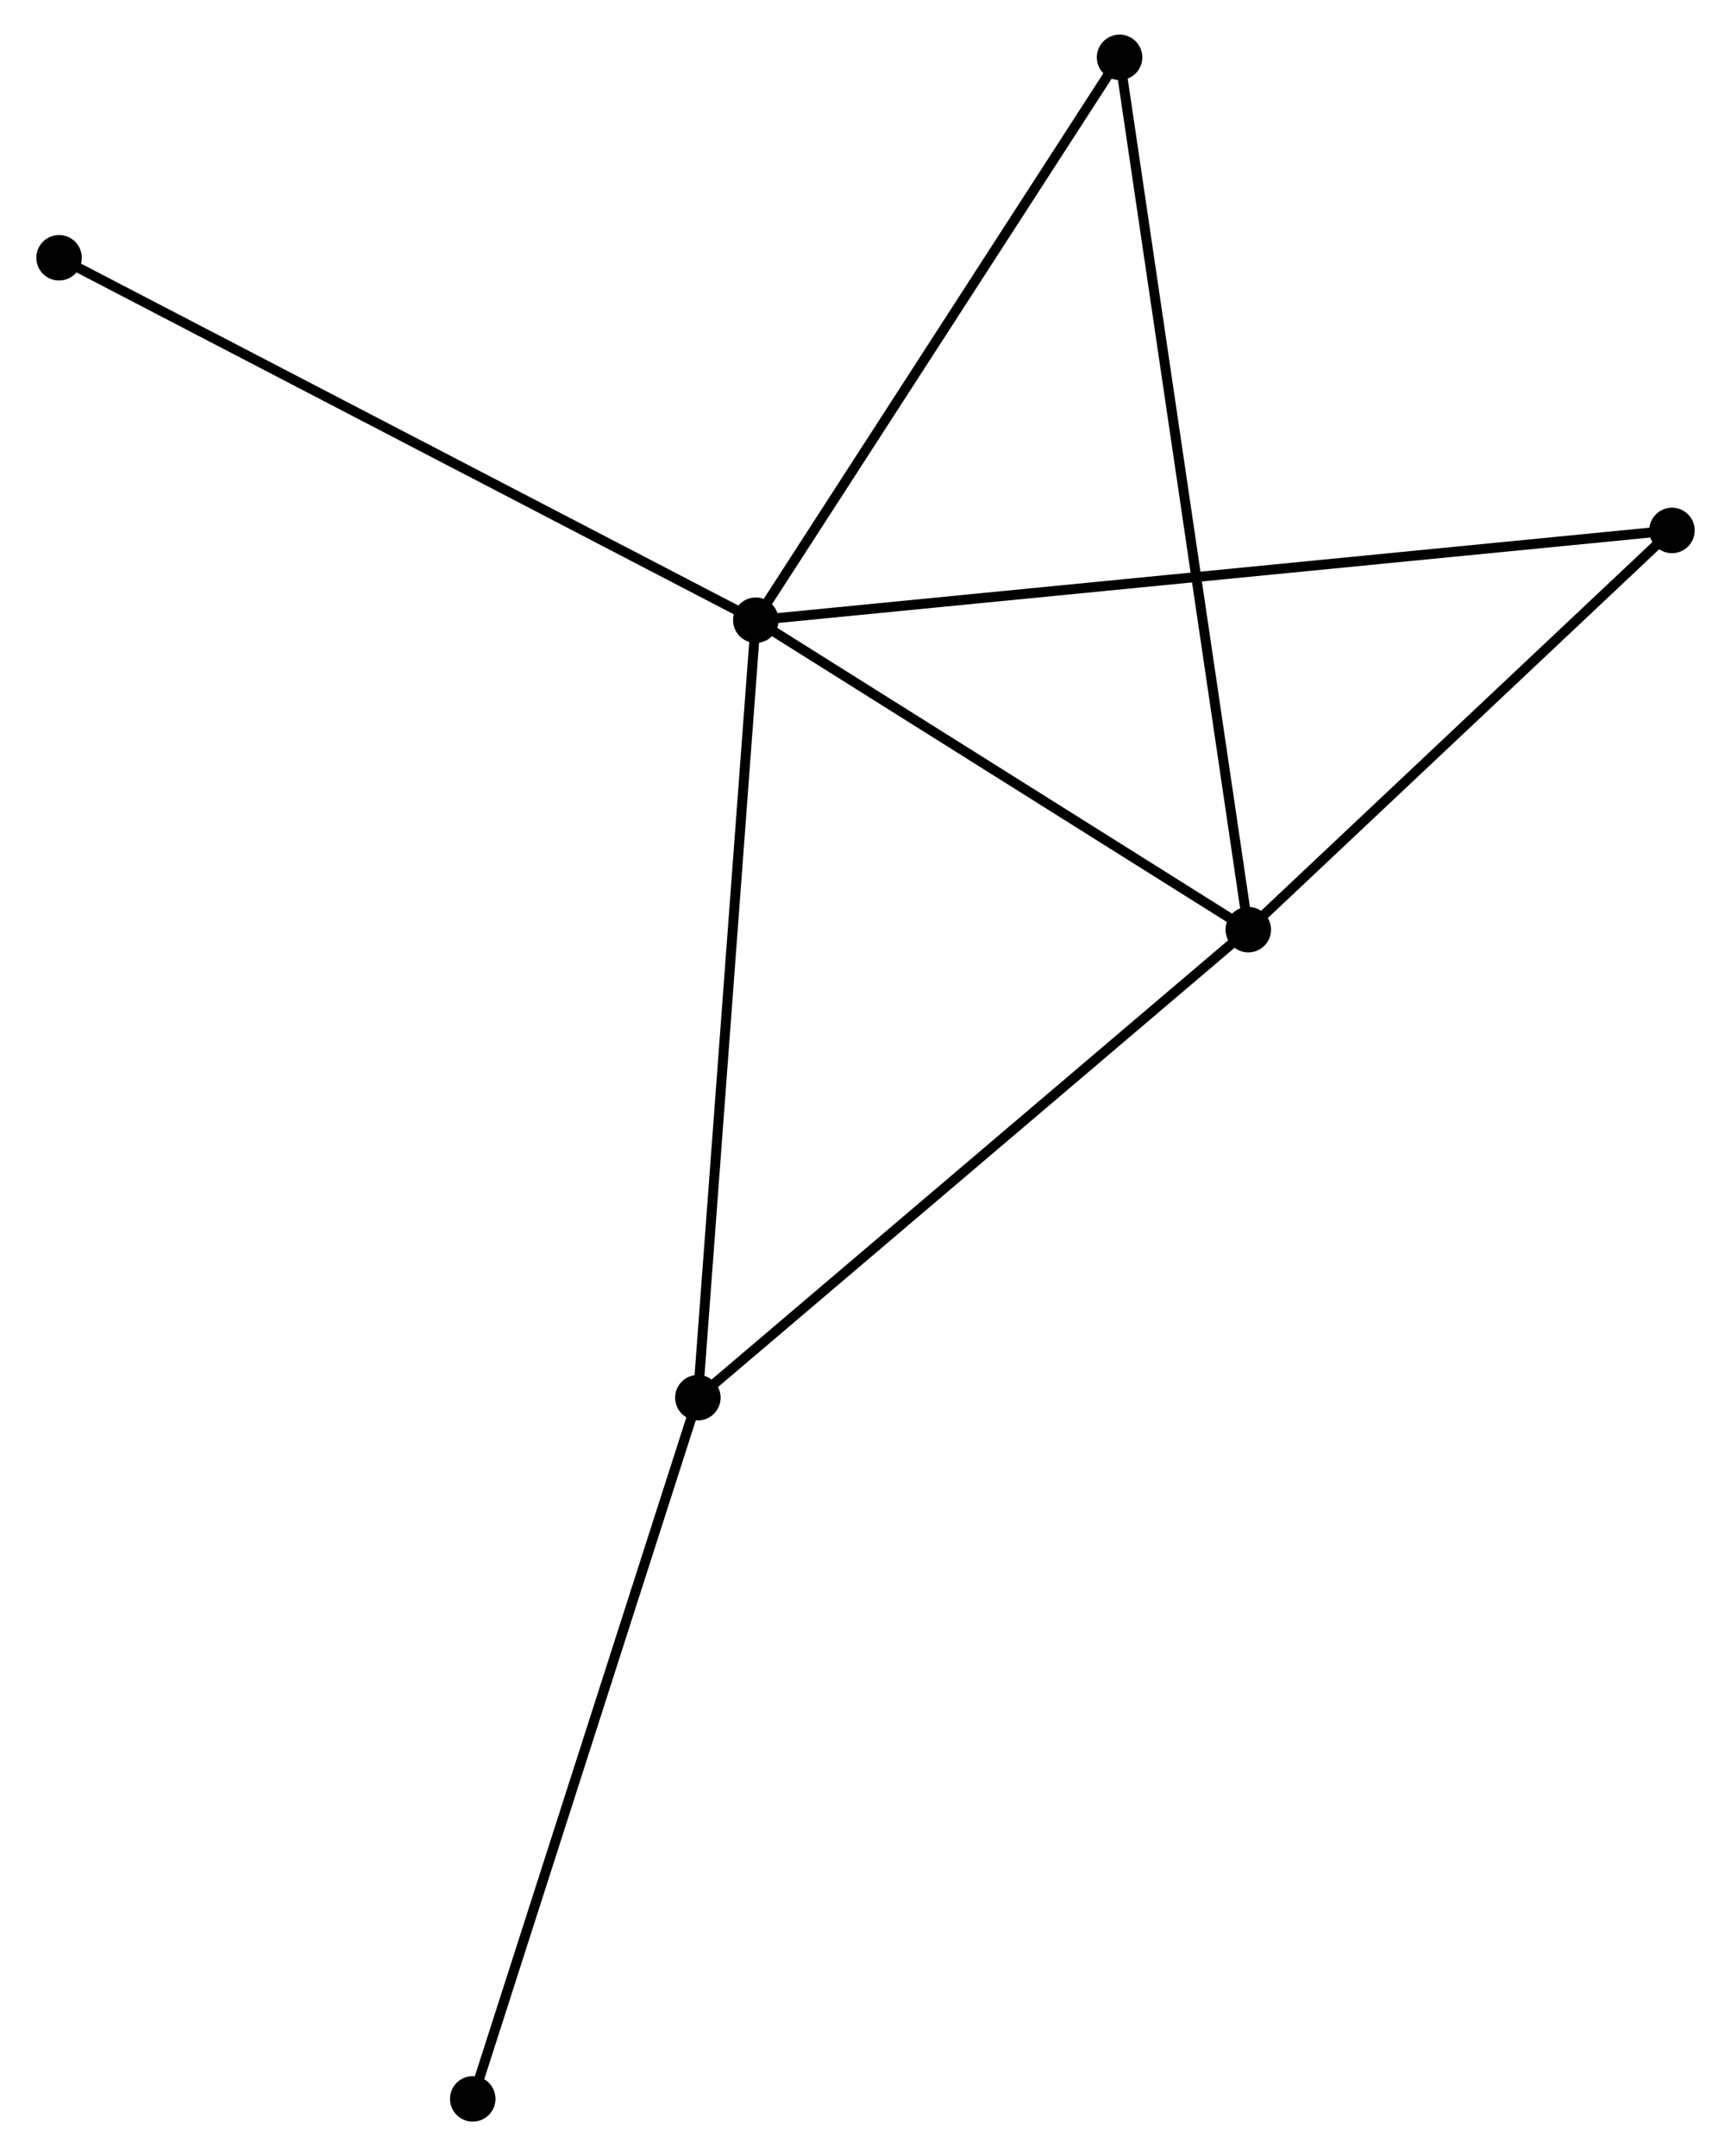 <?xml version="1.0" encoding="UTF-8" standalone="no"?>
<!DOCTYPE svg PUBLIC "-//W3C//DTD SVG 1.1//EN"
 "http://www.w3.org/Graphics/SVG/1.1/DTD/svg11.dtd">
<!-- Generated by graphviz version 2.36.0 (20140111.2315)
 -->
<!-- Title: %3 Pages: 1 -->
<svg width="175pt" height="218pt"
 viewBox="0.00 0.00 174.71 218.07" xmlns="http://www.w3.org/2000/svg" xmlns:xlink="http://www.w3.org/1999/xlink">
<g id="graph0" class="graph" transform="scale(1 1) rotate(0) translate(4 214.072)">
<title>%3</title>
<!-- 0 -->
<g id="node1" class="node"><title>0</title>
<ellipse fill="black" stroke="black" cx="72.262" cy="-151.347" rx="1.8" ry="1.8"/>
</g>
<!-- 1 -->
<g id="node2" class="node"><title>1</title>
<ellipse fill="black" stroke="black" cx="122.066" cy="-120.051" rx="1.8" ry="1.8"/>
</g>
<!-- 0&#45;&#45;1 -->
<g id="edge1" class="edge"><title>0&#45;&#45;1</title>
<path fill="none" stroke="black" d="M73.919,-150.306C81.481,-145.554 112.672,-125.954 120.352,-121.128"/>
</g>
<!-- 2 -->
<g id="node3" class="node"><title>2</title>
<ellipse fill="black" stroke="black" cx="66.402" cy="-72.715" rx="1.8" ry="1.8"/>
</g>
<!-- 0&#45;&#45;2 -->
<g id="edge2" class="edge"><title>0&#45;&#45;2</title>
<path fill="none" stroke="black" d="M72.117,-149.403C71.306,-138.524 67.339,-85.291 66.541,-74.591"/>
</g>
<!-- 3 -->
<g id="node4" class="node"><title>3</title>
<ellipse fill="black" stroke="black" cx="109.049" cy="-208.272" rx="1.8" ry="1.8"/>
</g>
<!-- 0&#45;&#45;3 -->
<g id="edge3" class="edge"><title>0&#45;&#45;3</title>
<path fill="none" stroke="black" d="M73.486,-153.241C79.171,-162.038 102.939,-198.817 108.07,-206.757"/>
</g>
<!-- 4 -->
<g id="node5" class="node"><title>4</title>
<ellipse fill="black" stroke="black" cx="164.913" cy="-160.426" rx="1.8" ry="1.8"/>
</g>
<!-- 0&#45;&#45;4 -->
<g id="edge4" class="edge"><title>0&#45;&#45;4</title>
<path fill="none" stroke="black" d="M74.197,-151.537C86.255,-152.718 150.962,-159.059 162.988,-160.238"/>
</g>
<!-- 6 -->
<g id="node6" class="node"><title>6</title>
<ellipse fill="black" stroke="black" cx="1.8" cy="-188.001" rx="1.8" ry="1.8"/>
</g>
<!-- 0&#45;&#45;6 -->
<g id="edge5" class="edge"><title>0&#45;&#45;6</title>
<path fill="none" stroke="black" d="M70.52,-152.253C60.772,-157.324 13.07,-182.139 3.481,-187.127"/>
</g>
<!-- 1&#45;&#45;2 -->
<g id="edge6" class="edge"><title>1&#45;&#45;2</title>
<path fill="none" stroke="black" d="M120.69,-118.881C113.056,-112.389 75.958,-80.841 67.934,-74.018"/>
</g>
<!-- 1&#45;&#45;3 -->
<g id="edge7" class="edge"><title>1&#45;&#45;3</title>
<path fill="none" stroke="black" d="M121.794,-121.894C120.1,-133.375 111.009,-194.988 109.32,-206.439"/>
</g>
<!-- 1&#45;&#45;4 -->
<g id="edge8" class="edge"><title>1&#45;&#45;4</title>
<path fill="none" stroke="black" d="M123.492,-121.394C129.997,-127.524 156.831,-152.811 163.438,-159.036"/>
</g>
<!-- 5 -->
<g id="node7" class="node"><title>5</title>
<ellipse fill="black" stroke="black" cx="43.636" cy="-1.8" rx="1.8" ry="1.8"/>
</g>
<!-- 2&#45;&#45;5 -->
<g id="edge9" class="edge"><title>2&#45;&#45;5</title>
<path fill="none" stroke="black" d="M65.839,-70.962C62.717,-61.236 47.545,-13.974 44.263,-3.752"/>
</g>
</g>
</svg>
